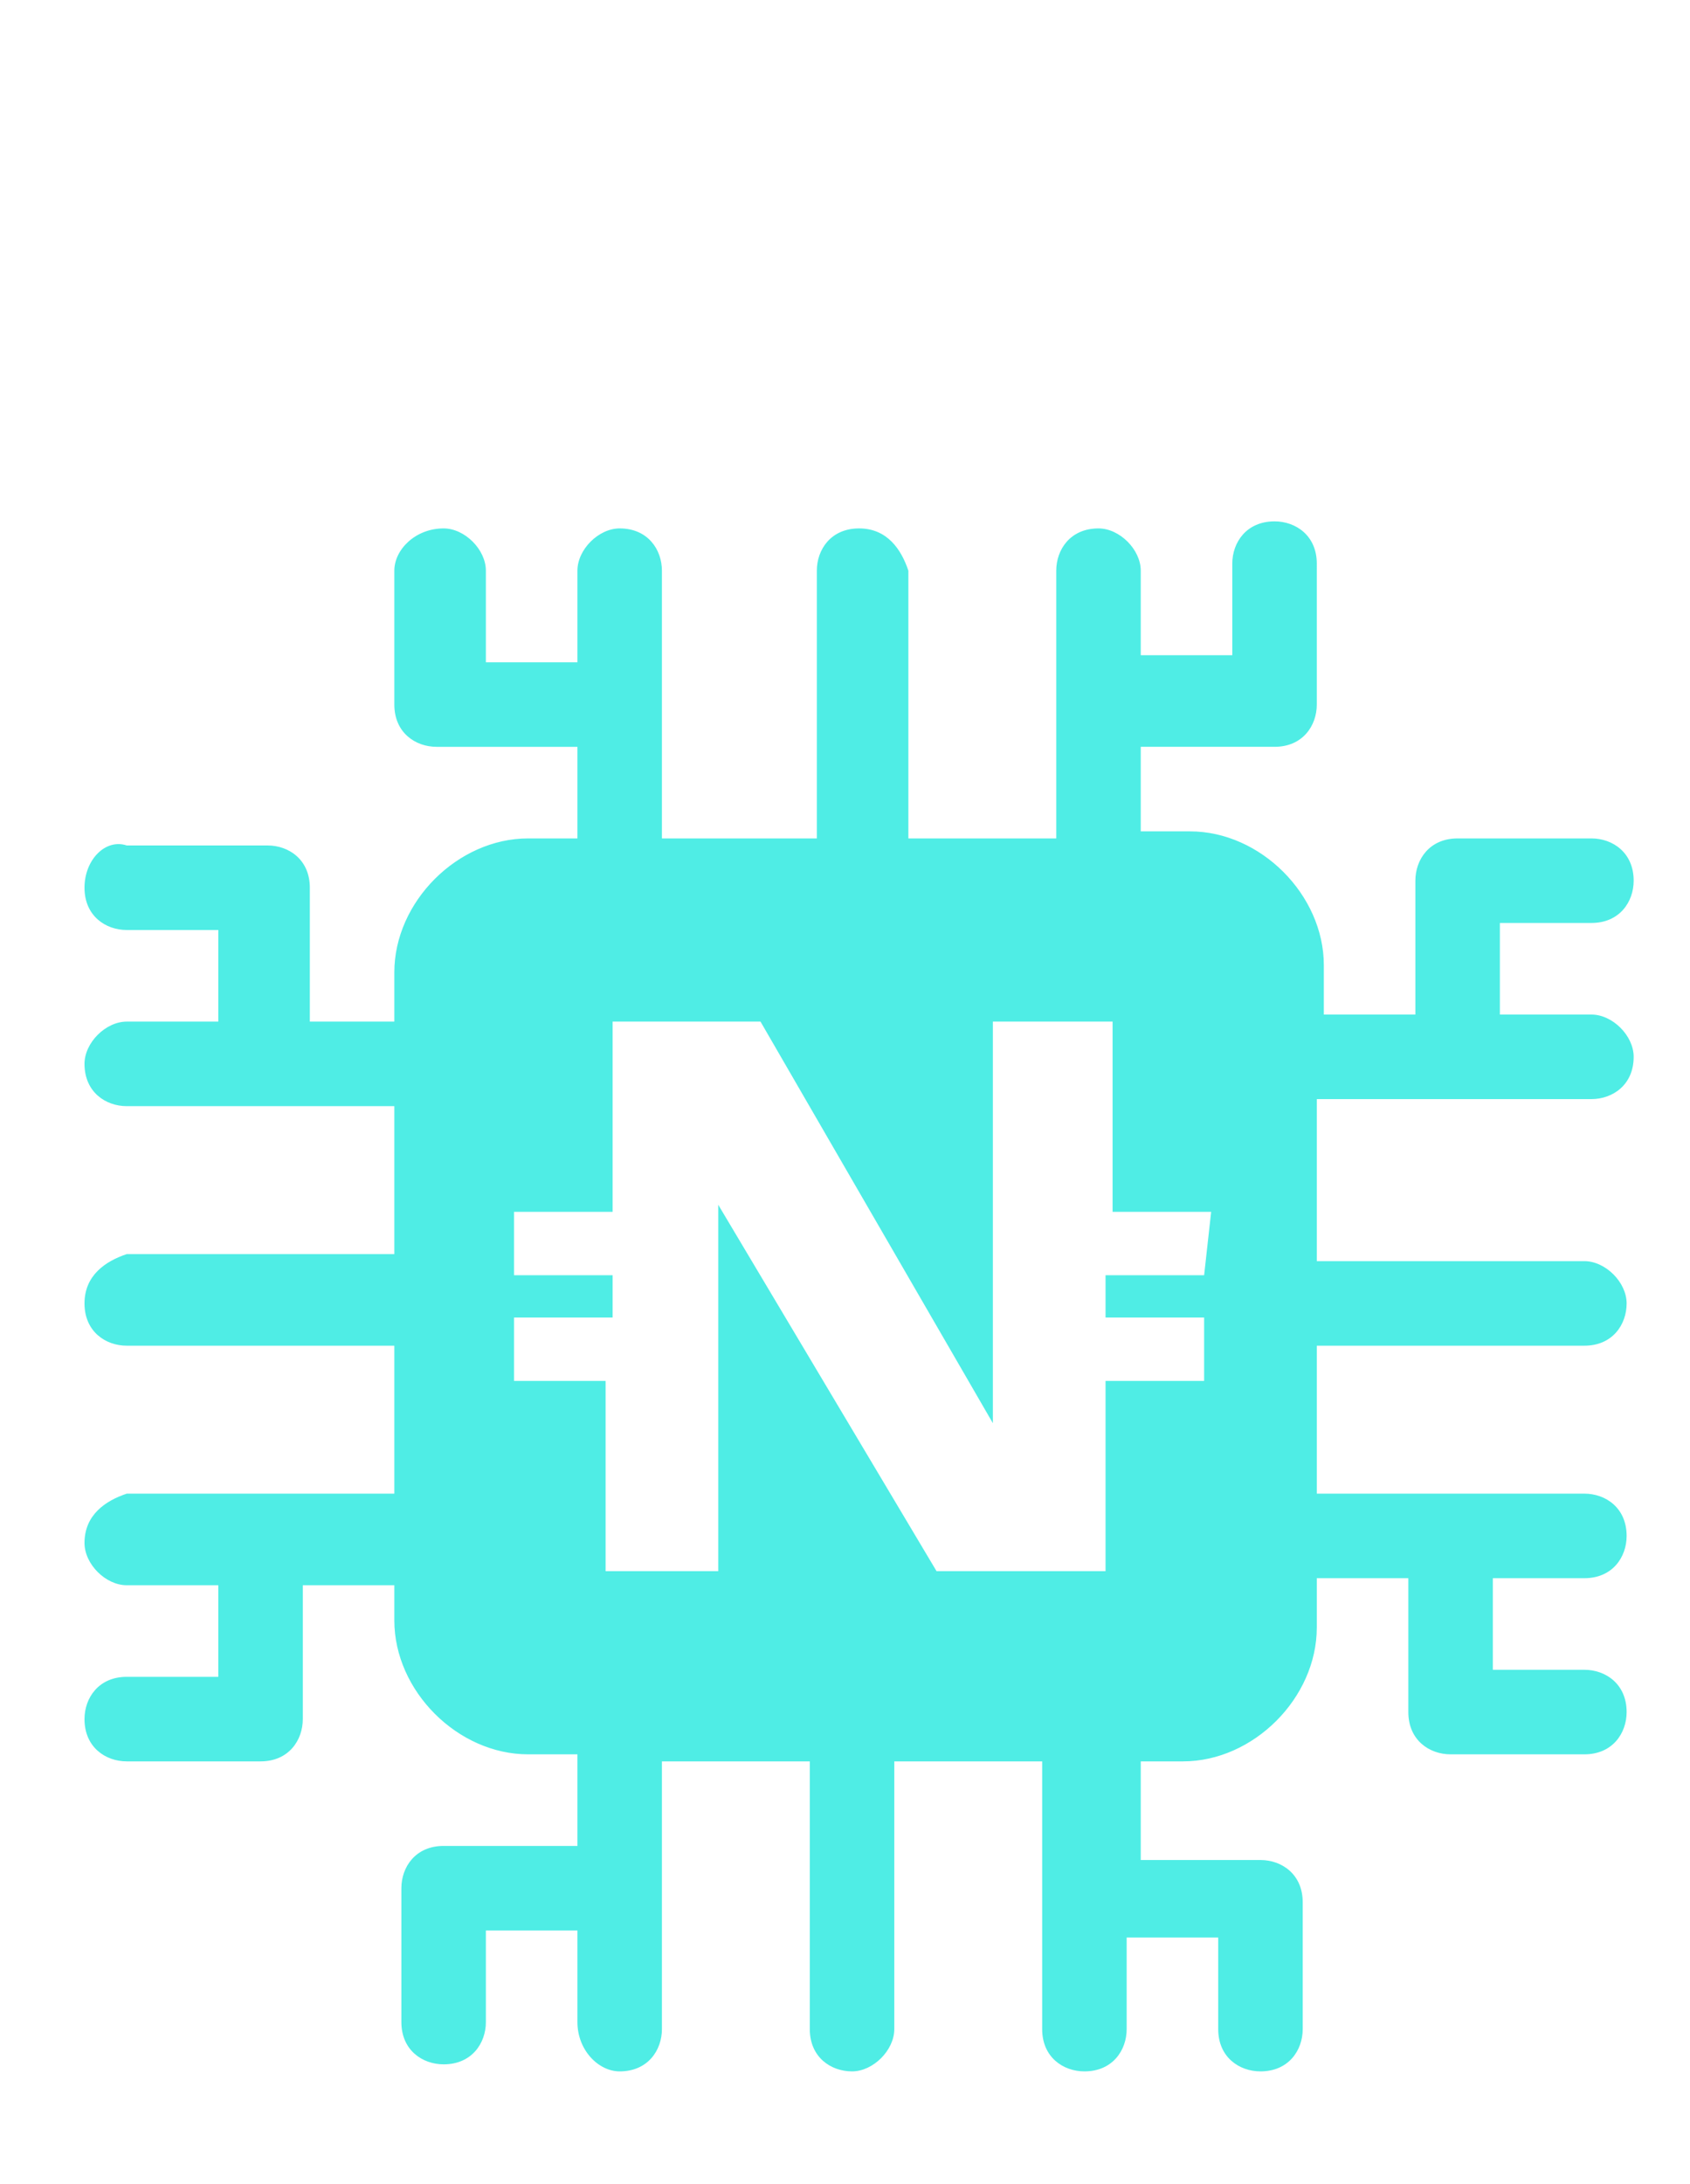 <?xml version="1.0" encoding="utf-8"?>
<!-- Generator: Adobe Illustrator 24.0.1, SVG Export Plug-In . SVG Version: 6.00 Build 0)  -->
<svg version="1.1" id="Layer_1" xmlns="http://www.w3.org/2000/svg" xmlns:xlink="http://www.w3.org/1999/xlink" x="0px" y="0px"
	 width="24px" height="31px" viewBox="0 0 24 31" style="enable-background:new 0 0 24 31;" xml:space="preserve">
<style type="text/css">
	.st0{fill:#4FEDE5;}
</style>
<g>
	<g>
		<path class="st0" d="M22.6,15.6c0.3,0,0.6-0.2,0.6-0.6c0-0.3-0.3-0.6-0.6-0.6h-1.3v-1.3h1.3c0.4,0,0.6-0.3,0.6-0.6
			c0-0.4-0.3-0.6-0.6-0.6h-1.9c-0.4,0-0.6,0.3-0.6,0.6v1.9h-1.3v-0.7c0-1-0.9-1.9-1.9-1.9h-0.7v-1.2h1.9c0.4,0,0.6-0.3,0.6-0.6V8
			c0-0.4-0.3-0.6-0.6-0.6c-0.4,0-0.6,0.3-0.6,0.6v1.3h-1.3V8.1c0-0.3-0.3-0.6-0.6-0.6c-0.4,0-0.6,0.3-0.6,0.6v3.8h-2.1V8.1
			c-0.1-0.3-0.3-0.6-0.7-0.6s-0.6,0.3-0.6,0.6v3.8H9.4V8.1c0-0.3-0.2-0.6-0.6-0.6c-0.3,0-0.6,0.3-0.6,0.6v1.3H6.9V8.1
			c0-0.3-0.3-0.6-0.6-0.6c-0.4,0-0.7,0.3-0.7,0.6V10c0,0.4,0.3,0.6,0.6,0.6h2v1.3H7.5c-1,0-1.9,0.9-1.9,1.9v0.7H4.4v-1.9
			c0-0.4-0.3-0.6-0.6-0.6h-2c-0.3-0.1-0.6,0.2-0.6,0.6c0,0.4,0.3,0.6,0.6,0.6h1.3v1.3H1.8c-0.3,0-0.6,0.3-0.6,0.6
			c0,0.4,0.3,0.6,0.6,0.6h3.8v2.1H1.8c-0.3,0.1-0.6,0.3-0.6,0.7c0,0.4,0.3,0.6,0.6,0.6h3.8v2.1H1.8c-0.3,0.1-0.6,0.3-0.6,0.7
			c0,0.3,0.3,0.6,0.6,0.6h1.3v1.3H1.8c-0.4,0-0.6,0.3-0.6,0.6c0,0.4,0.3,0.6,0.6,0.6h1.9c0.4,0,0.6-0.3,0.6-0.6v-1.9h1.3V23
			c0,1,0.9,1.9,1.9,1.9h0.7v1.3H6.3c-0.4,0-0.6,0.3-0.6,0.6v1.9c0,0.4,0.3,0.6,0.6,0.6c0.4,0,0.6-0.3,0.6-0.6v-1.3h1.3v1.3
			c0,0.4,0.3,0.7,0.6,0.7c0.4,0,0.6-0.3,0.6-0.6V25h2.1v3.8c0,0.4,0.3,0.6,0.6,0.6s0.6-0.3,0.6-0.6V25h2.1v3.8
			c0,0.4,0.3,0.6,0.6,0.6c0.4,0,0.6-0.3,0.6-0.6v-1.3h1.3v1.3c0,0.4,0.3,0.6,0.6,0.6c0.4,0,0.6-0.3,0.6-0.6V27
			c0-0.4-0.3-0.6-0.6-0.6h-1.7V25h0.6c1,0,1.9-0.9,1.9-1.9v-0.7H20v1.9c0,0.4,0.3,0.6,0.6,0.6h1.9c0.4,0,0.6-0.3,0.6-0.6
			c0-0.4-0.3-0.6-0.6-0.6h-1.3v-1.3h1.3c0.4,0,0.6-0.3,0.6-0.6c0-0.4-0.3-0.6-0.6-0.6h-3.8v-2.1h3.8c0.4,0,0.6-0.3,0.6-0.6
			c0-0.3-0.3-0.6-0.6-0.6h-3.8v-2.3C18.7,15.6,22.6,15.6,22.6,15.6z M17.1,18.1h-1.4v0.6h1.4v0.9h-1.4v2.7h-2.4l-3.1-5.2v5.2H8.6
			v-2.7H7.3v-0.9h1.4v-0.6H7.3v-0.9h1.4v-2.7h2.1l3.3,5.7v-5.7h1.7v2.7h1.4L17.1,18.1C17.2,18.1,17.1,18.1,17.1,18.1z"/>
	</g>
</g>
</svg>
